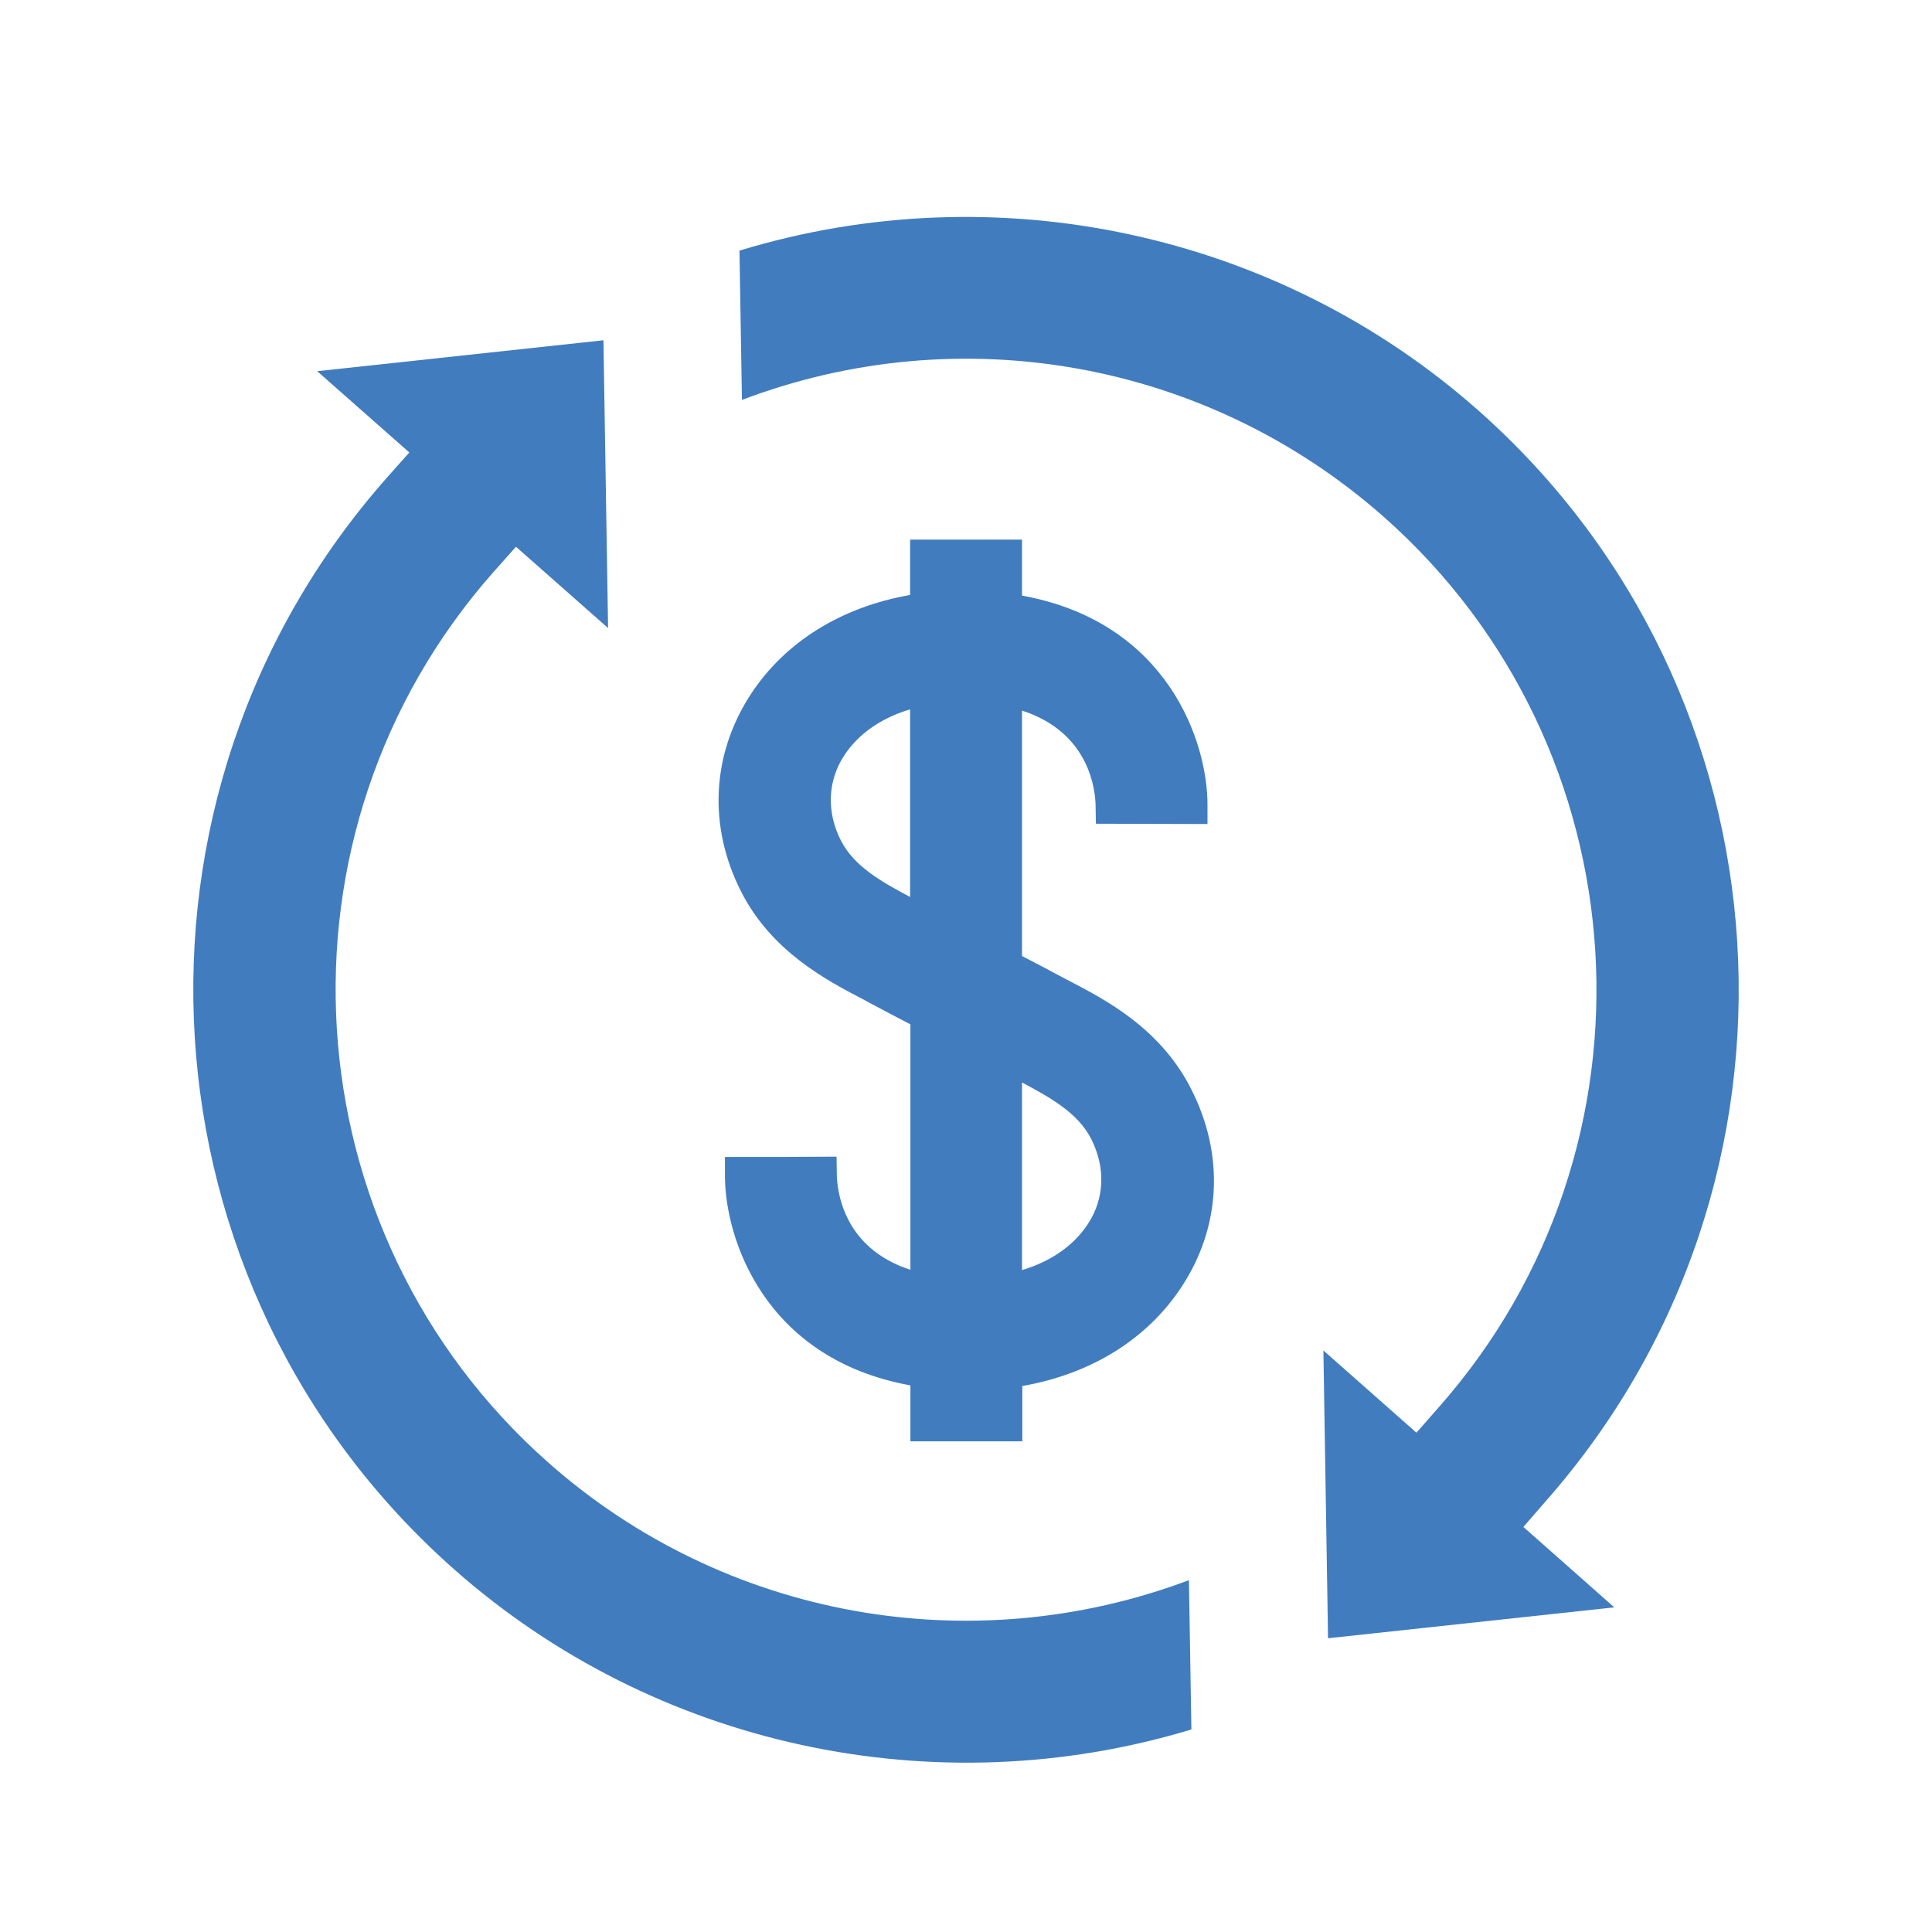 <?xml version="1.0" encoding="utf-8"?>
<!-- Generator: Adobe Illustrator 16.0.0, SVG Export Plug-In . SVG Version: 6.00 Build 0)  -->
<!DOCTYPE svg PUBLIC "-//W3C//DTD SVG 1.1//EN" "http://www.w3.org/Graphics/SVG/1.1/DTD/svg11.dtd">
<svg version="1.1" id="Layer_1" xmlns="http://www.w3.org/2000/svg" xmlns:xlink="http://www.w3.org/1999/xlink" x="0px" y="0px"
	 width="256px" height="256px" viewBox="0 0 256 256" enable-background="new 0 0 256 256" xml:space="preserve">
<g>
	<path fill="#417CBF" d="M204.766,198.975c37.397-42.354,33.383-107.234-8.929-144.631c-26.625-23.552-63.857-31.498-97.854-21.135
		l0.328,19.783c28.876-10.977,61.604-5.201,85.032,15.483c34.529,30.515,37.806,83.476,7.291,118.005l-2.949,3.359l-12.329-10.896
		l0.615,38.134l37.928-4.096l-12.041-10.65L204.766,198.975z"/>
	<path fill="#417CBF" d="M72.67,193.813c-34.529-30.515-37.806-83.477-7.291-118.006l2.99-3.358l12.206,10.772l-0.614-38.133
		l-37.929,4.096l12.205,10.771l-2.989,3.359c-37.396,42.312-33.424,107.192,8.929,144.63c26.584,23.511,63.734,31.498,97.689,21.218
		l-0.327-19.784C128.703,220.232,96.017,214.457,72.67,193.813z"/>
	<path fill="#417CBF" d="M141.811,130.038l-1.147,2.212L141.811,130.038l-0.942-0.491c-2.212-1.188-4.014-2.13-5.447-2.867V94.157
		c9.134,2.949,9.707,10.813,9.748,12.534l0.041,2.457l14.787,0.041v-2.498c0.041-8.233-5.162-24.248-24.576-27.771v-7.414h-14.828
		v7.332c-9.134,1.598-16.588,6.227-21.135,13.189c-5.161,7.946-5.652,17.449-1.27,26.092c3.973,7.864,11.223,11.715,16.015,14.213
		l0.983,0.532c2.212,1.188,4.014,2.13,5.447,2.867v32.522c-9.134-2.949-9.707-10.854-9.748-12.533l-0.041-2.458l-7.373,0.041h-7.414
		v2.499c0,8.232,5.161,24.248,24.576,27.77v7.414h14.828v-7.332c9.134-1.597,16.588-6.226,21.135-13.188
		c5.202-7.946,5.652-17.449,1.27-26.092C153.853,136.346,146.603,132.537,141.811,130.038z M120.593,118.855
		c-3.686-1.965-7.414-4.014-9.175-7.495c-1.925-3.769-1.761-7.905,0.45-11.264c1.844-2.826,4.875-4.956,8.725-6.103V118.855
		L120.593,118.855z M144.146,162.191c-1.844,2.826-4.875,4.957-8.725,6.104v-24.863c3.686,1.967,7.414,4.015,9.175,7.496
		C146.521,154.737,146.356,158.833,144.146,162.191z"/>
</g>
</svg>

